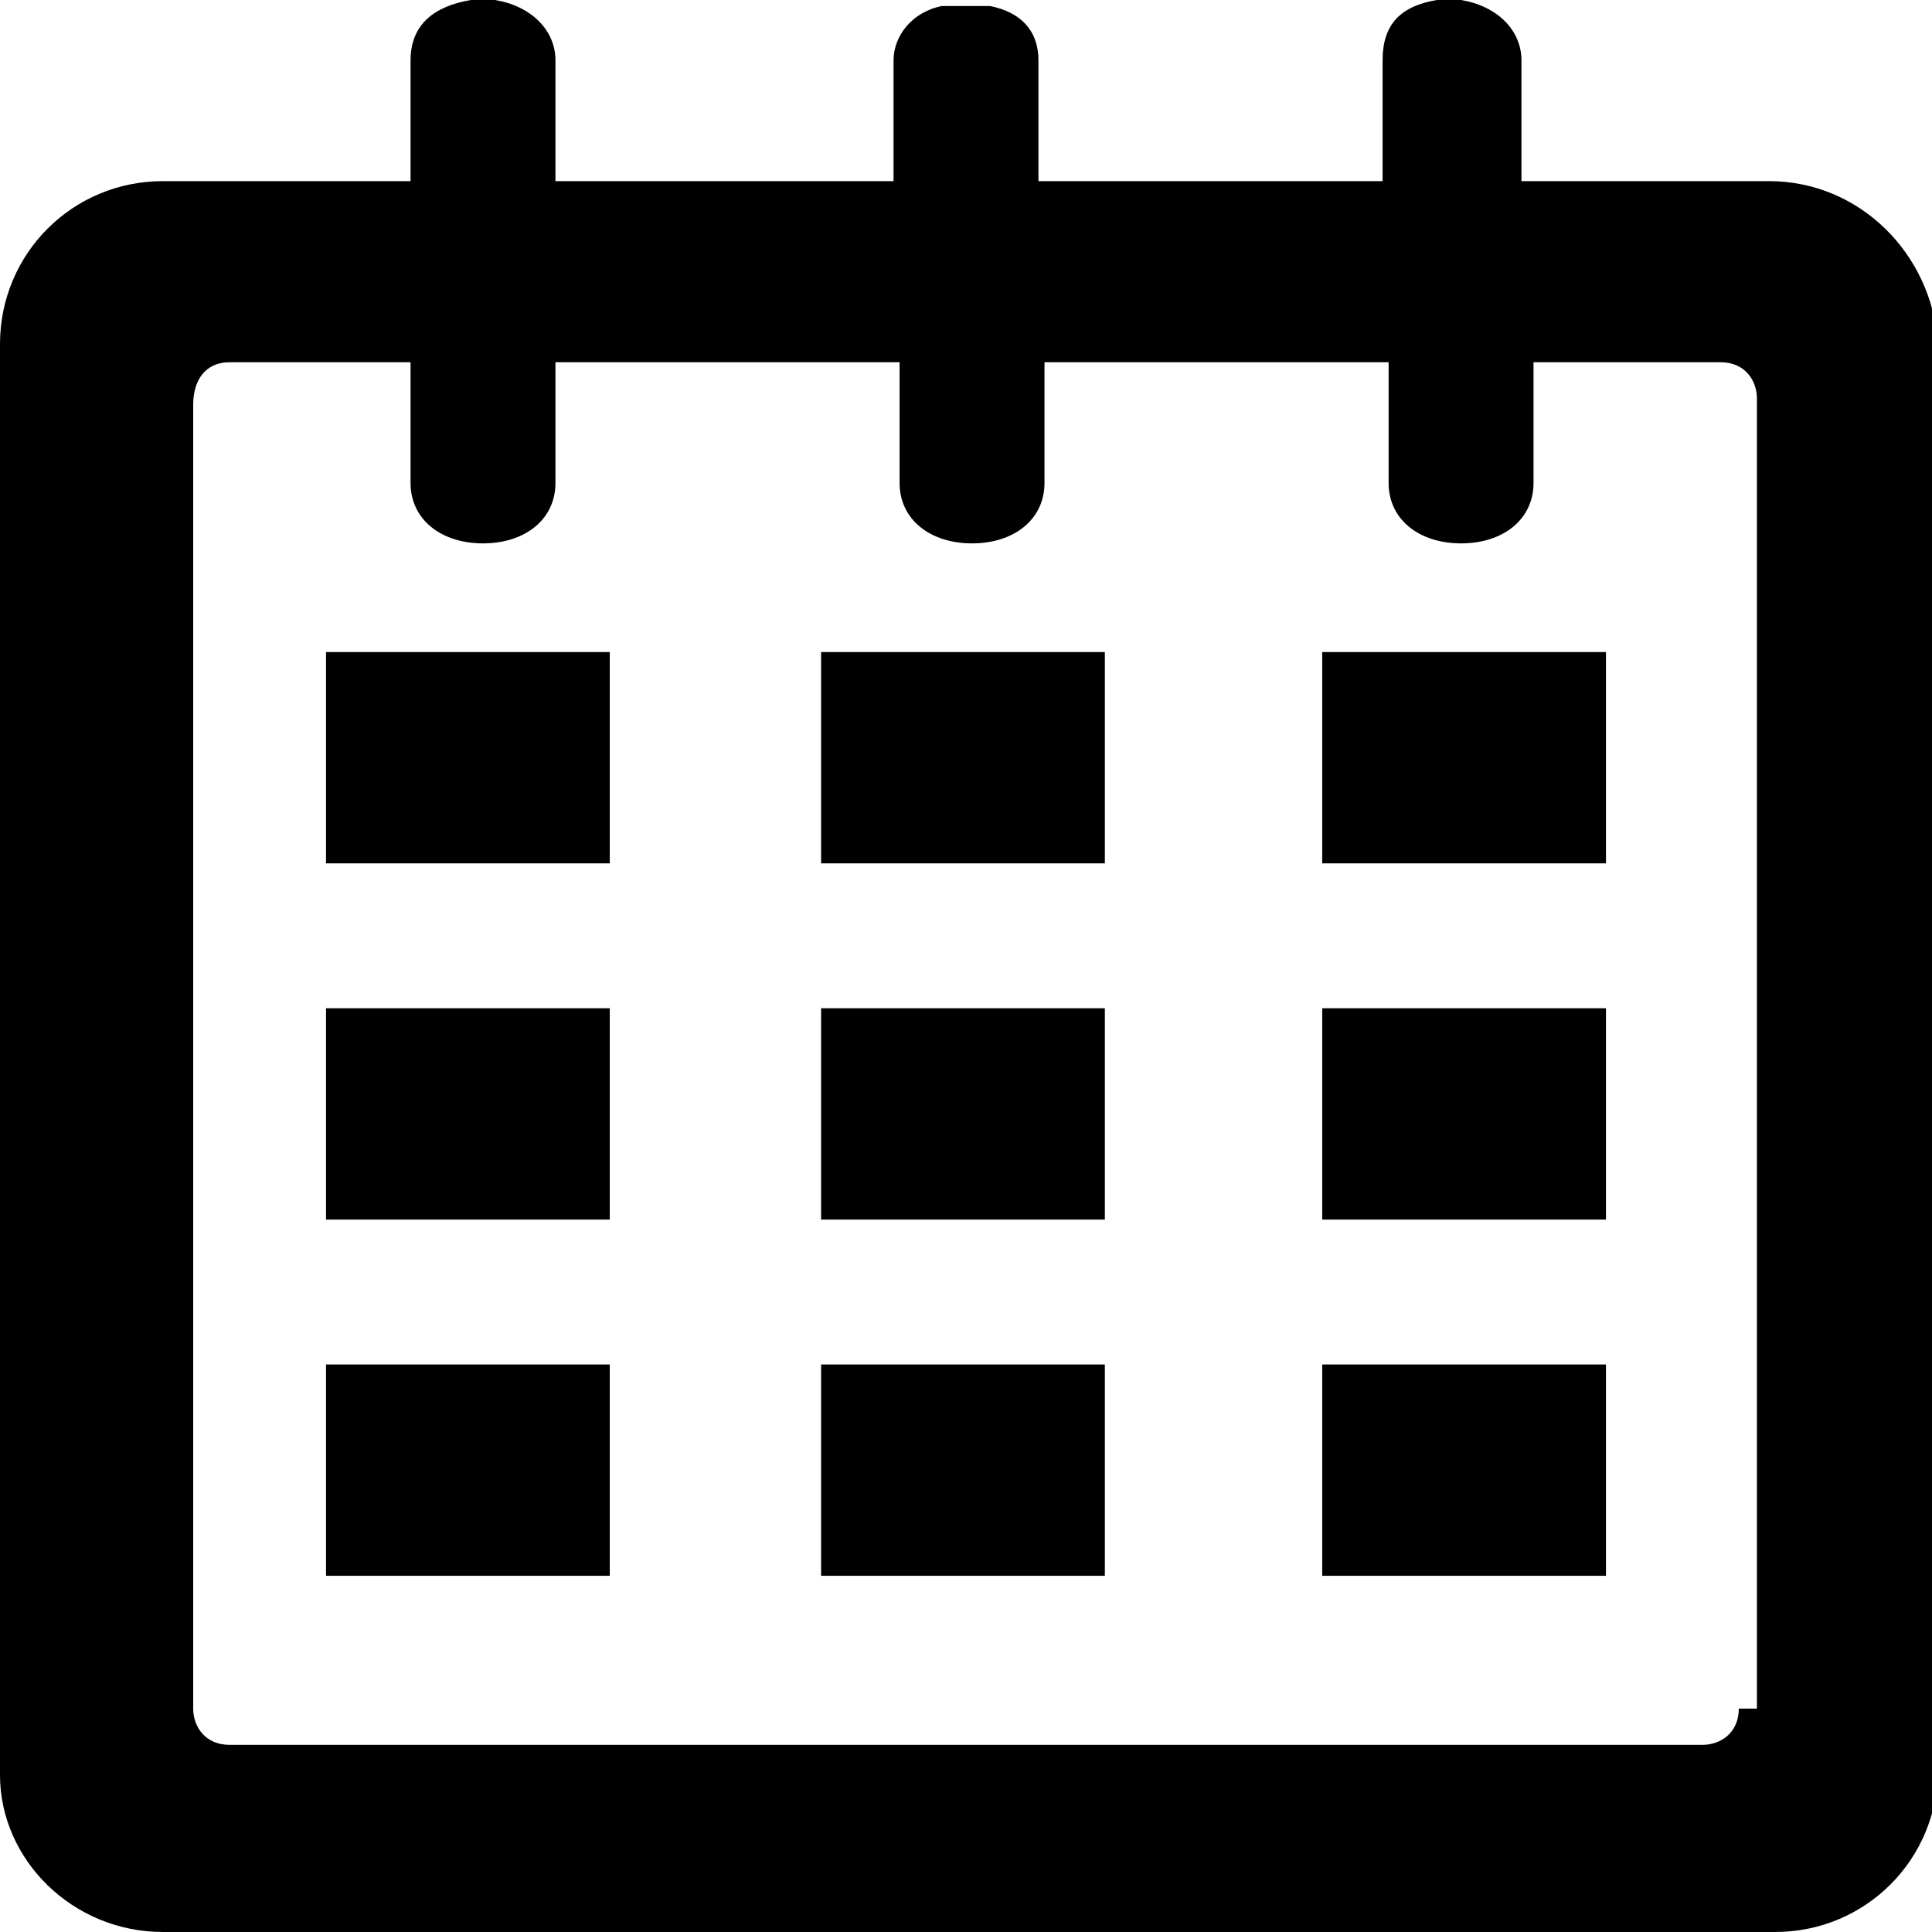 <?xml version="1.0" encoding="utf-8"?>
<!-- Generator: Adobe Illustrator 22.1.0, SVG Export Plug-In . SVG Version: 6.00 Build 0)  -->
<svg version="1.1" id="Capa_1" xmlns="http://www.w3.org/2000/svg" xmlns:xlink="http://www.w3.org/1999/xlink" x="0px" y="0px"
	 viewBox="0 0 32 32" style="enable-background:new 0 0 32 32;" xml:space="preserve">
<g>
	<g id="calendar_1_">
		<rect x="21.9" y="22.6" width="4.7" height="3.5"/>
		<rect x="5.4" y="10.8" width="4.7" height="3.5"/>
		<rect x="5.4" y="16.7" width="4.7" height="3.5"/>
		<rect x="5.4" y="22.6" width="4.7" height="3.5"/>
		<rect x="13.6" y="22.6" width="4.7" height="3.5"/>
		<rect x="13.6" y="16.7" width="4.7" height="3.5"/>
		<rect x="13.6" y="10.8" width="4.7" height="3.5"/>
		<rect x="21.9" y="16.7" width="4.7" height="3.5"/>
		<rect x="21.9" y="10.8" width="4.7" height="3.5"/>
		<path d="M29.3,3h-4.1V1c0-0.5-0.4-0.9-1-1c-0.1,0-0.1,0-0.2,0s-0.2,0-0.2,0c-0.6,0.1-0.9,0.4-0.9,1v2l0,0h-5.7V1
			c0-0.5-0.3-0.8-0.8-0.9l0,0c-0.1,0-0.1,0-0.2,0s-0.1,0-0.2,0s-0.2,0-0.2,0c-0.1,0-0.1,0-0.2,0l0,0c-0.5,0.1-0.8,0.5-0.8,0.9v2H9.2
			V1c0-0.5-0.4-0.9-1-1c0,0-0.1,0-0.2,0S7.8,0,7.8,0c-0.6,0.1-1,0.4-1,1v2H2.7C1.2,3,0,4.2,0,5.7v23.7C0,30.8,1.2,32,2.7,32h26.7
			c1.5,0,2.7-1.2,2.7-2.7V5.7C32,4.2,30.8,3,29.3,3z M28.8,28.3c0,0.4-0.3,0.6-0.6,0.6H3.8c-0.4,0-0.6-0.3-0.6-0.6V6.7
			C3.2,6.3,3.4,6,3.8,6h3v2c0,0.6,0.5,1,1.2,1s1.2-0.4,1.2-1V6h5.7v2c0,0.6,0.5,1,1.2,1s1.2-0.4,1.2-1V6H23v2c0,0.6,0.5,1,1.2,1
			s1.2-0.4,1.2-1V6h3.1c0.4,0,0.6,0.3,0.6,0.6v21.7C29.1,28.3,28.8,28.3,28.8,28.3z"/>
	</g>
</g>
</svg>
